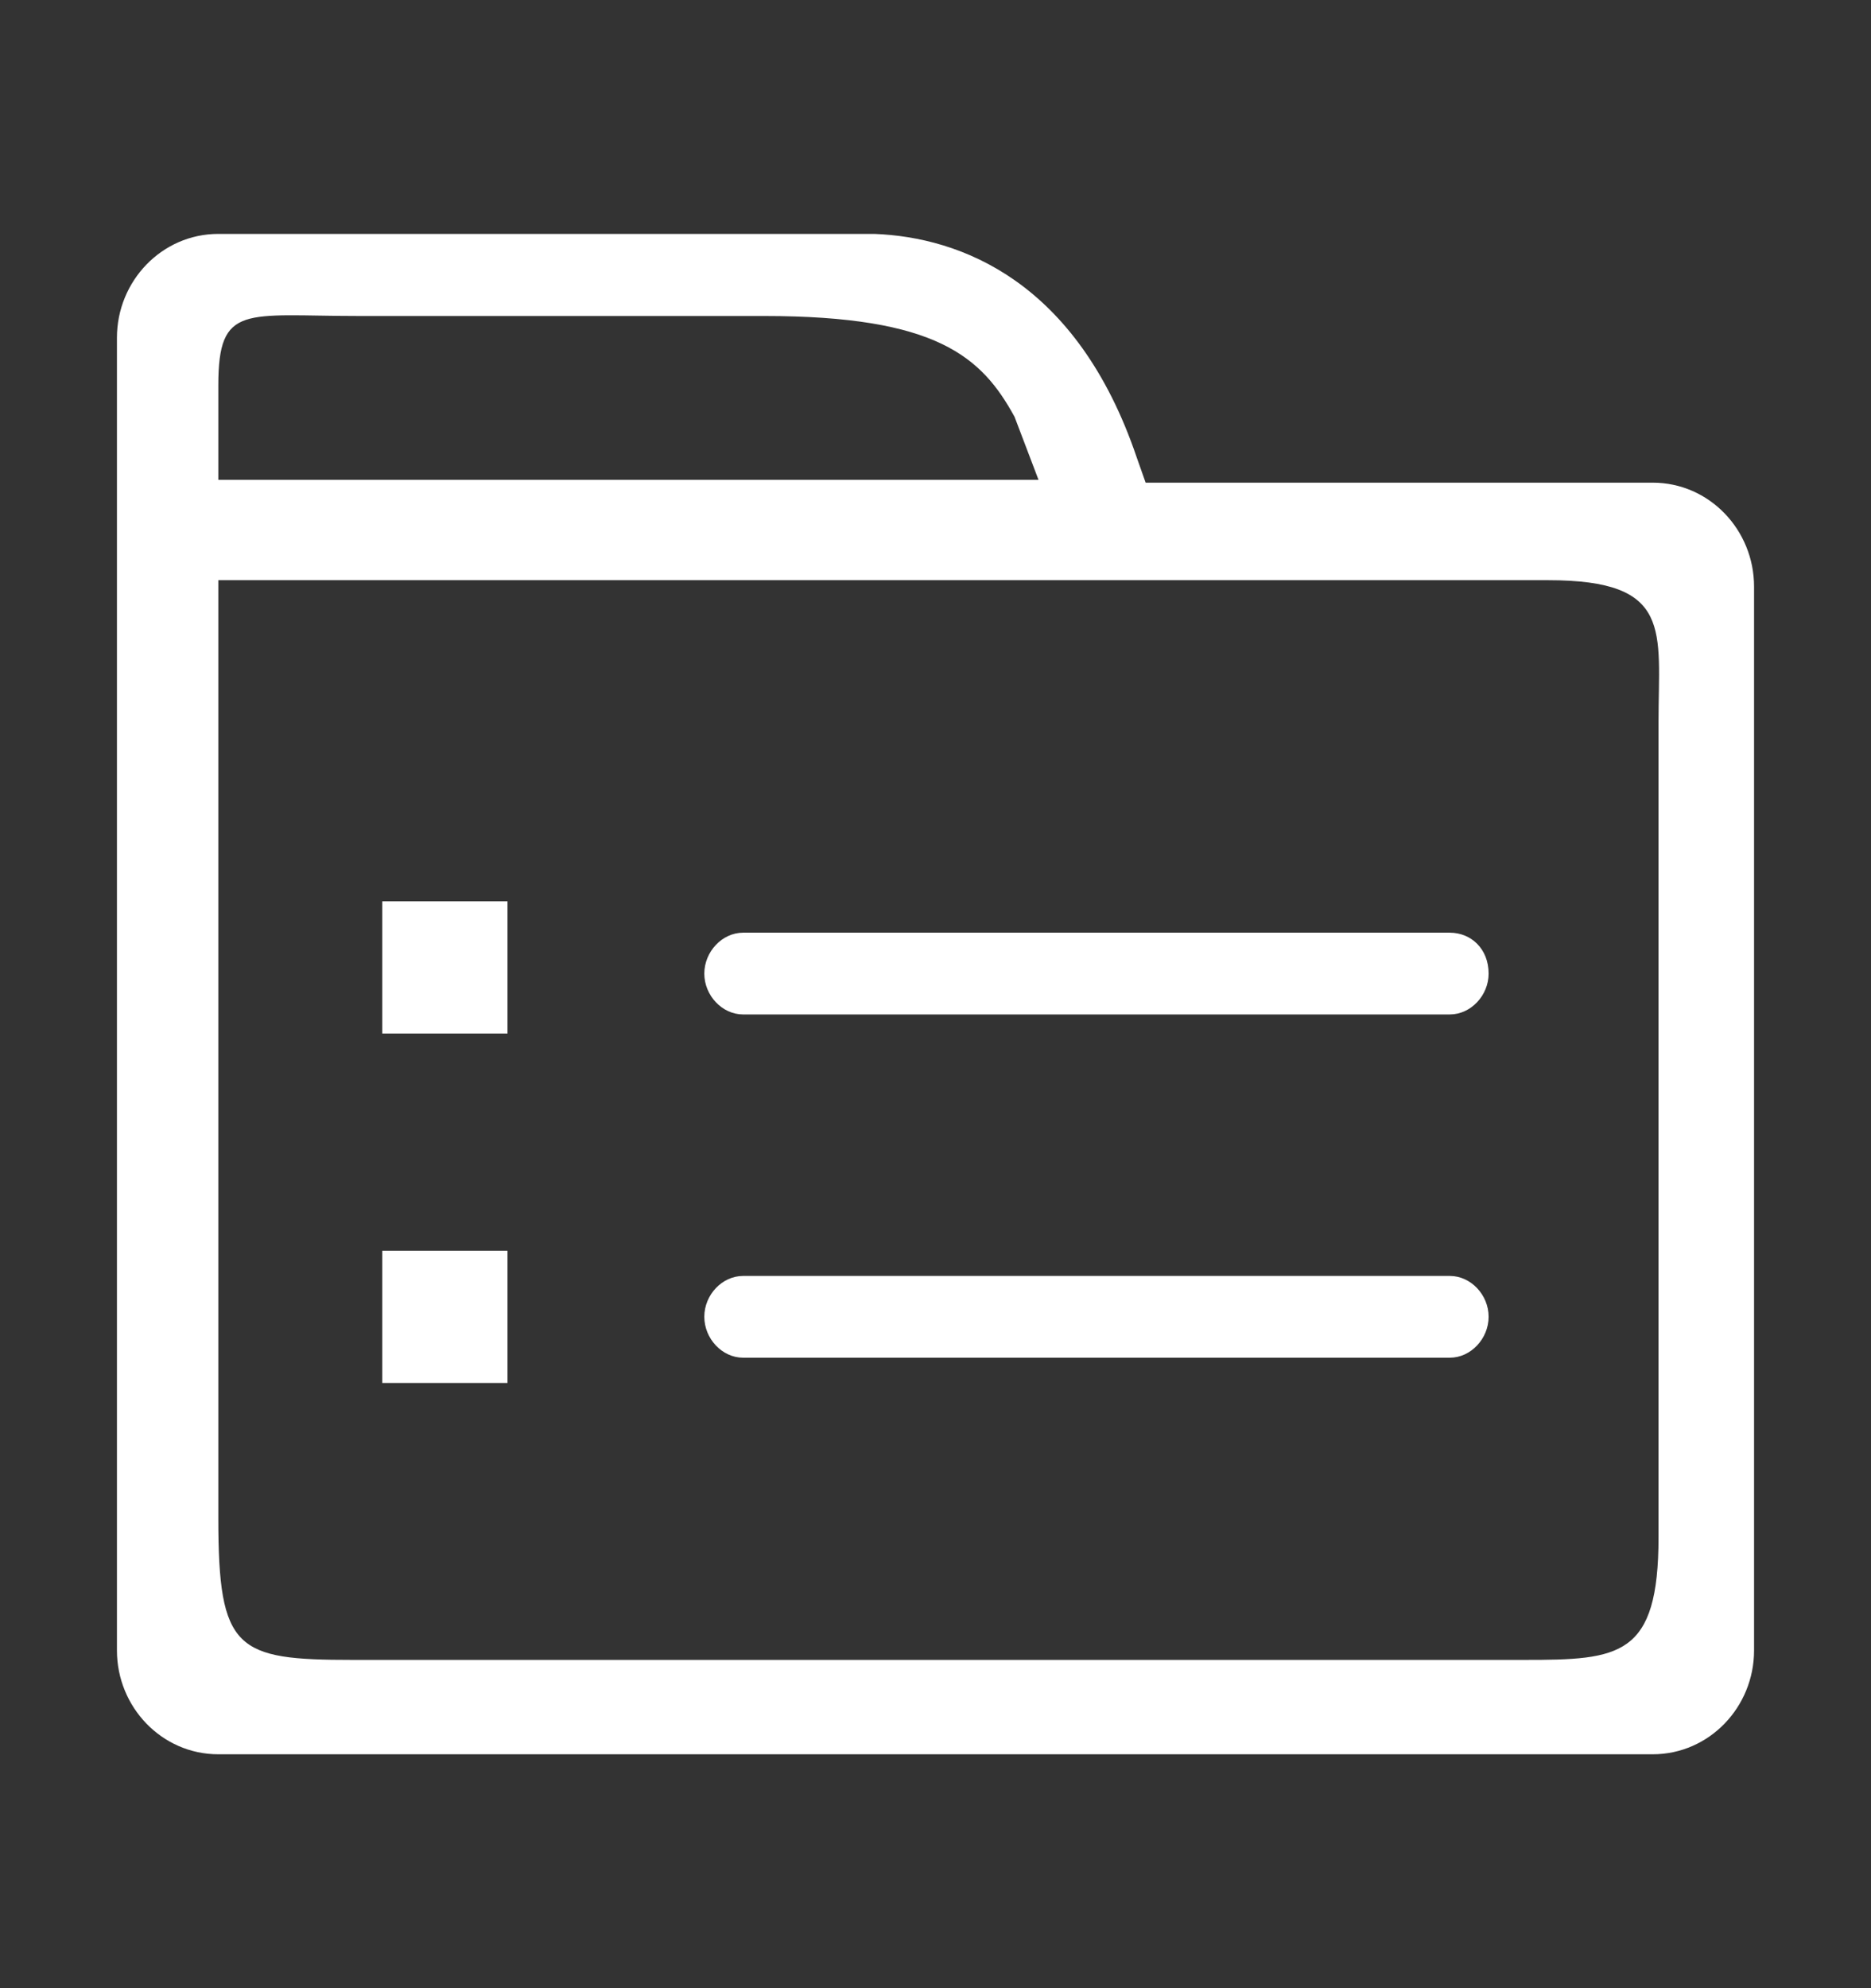 <?xml version="1.0" encoding="UTF-8"?>
<svg width="16px" height="17px" viewBox="0 0 16 17" version="1.1" xmlns="http://www.w3.org/2000/svg" xmlns:xlink="http://www.w3.org/1999/xlink">
    <rect x="0" y="0" width="16" height="17" fill="#333333" stroke="none"/>
    <!-- Generator: Sketch 53.2 (72643) - https://sketchapp.com -->
    <title>项目管理 (2)</title>
    <desc>Created with Sketch.</desc>
    <g id="Page-1" stroke="none" stroke-width="1" fill="none" fill-rule="evenodd">
        <g id="已签约项目" transform="translate(-46, -132)" fill="#FFFFFF" fill-rule="nonzero">
            <g id="我的工作区" transform="translate(0, 118)">
                <g id="分组" transform="translate(46, 14)">
                    <g id="项目" transform="translate(1, 2)">
                        <path d="M11.399,5.975 L5.354,5.975 C5.176,5.975 5.023,6.137 5.023,6.325 C5.023,6.512 5.176,6.674 5.354,6.674 L11.399,6.674 C11.577,6.674 11.73,6.512 11.73,6.325 C11.73,6.11 11.577,5.975 11.399,5.975 L11.399,5.975 Z M11.399,8.91 L5.354,8.91 C5.176,8.91 5.023,9.071 5.023,9.259 C5.023,9.447 5.176,9.609 5.354,9.609 L11.399,9.609 C11.577,9.609 11.73,9.447 11.73,9.259 C11.73,9.071 11.577,8.91 11.399,8.91 L11.399,8.91 Z M13.133,2.127 L8.797,2.127 L8.721,1.912 C8.21,0.404 7.215,0.028 6.477,0 L0.867,0 C0.383,0 0,0.404 0,0.888 L0,12.112 C0,12.596 0.383,13 0.867,13 L13.133,13 C13.617,13 14,12.596 14,12.112 L14,3.016 C14,2.531 13.617,2.127 13.133,2.127 Z M0.867,1.294 C0.867,0.593 1.096,0.702 2.066,0.702 L5.534,0.702 C7.012,0.702 7.395,1.051 7.676,1.564 L7.881,2.103 L0.867,2.103 L0.867,1.294 Z M13.183,11.143 C13.183,12.166 12.852,12.193 12.036,12.193 L2.014,12.193 C1.02,12.193 0.867,12.112 0.867,10.981 L0.867,2.961 L12.24,2.961 C13.311,2.961 13.183,3.391 13.183,4.172 L13.183,11.143 L13.183,11.143 Z M2.269,5.707 L3.34,5.707 L3.34,6.837 L2.269,6.837 L2.269,5.707 L2.269,5.707 Z M2.269,8.694 L3.34,8.694 L3.34,9.825 L2.269,9.825 L2.269,8.694 L2.269,8.694 Z" id="形状"></path>
                    </g>
                </g>
            </g>
        </g>
    </g>
</svg>